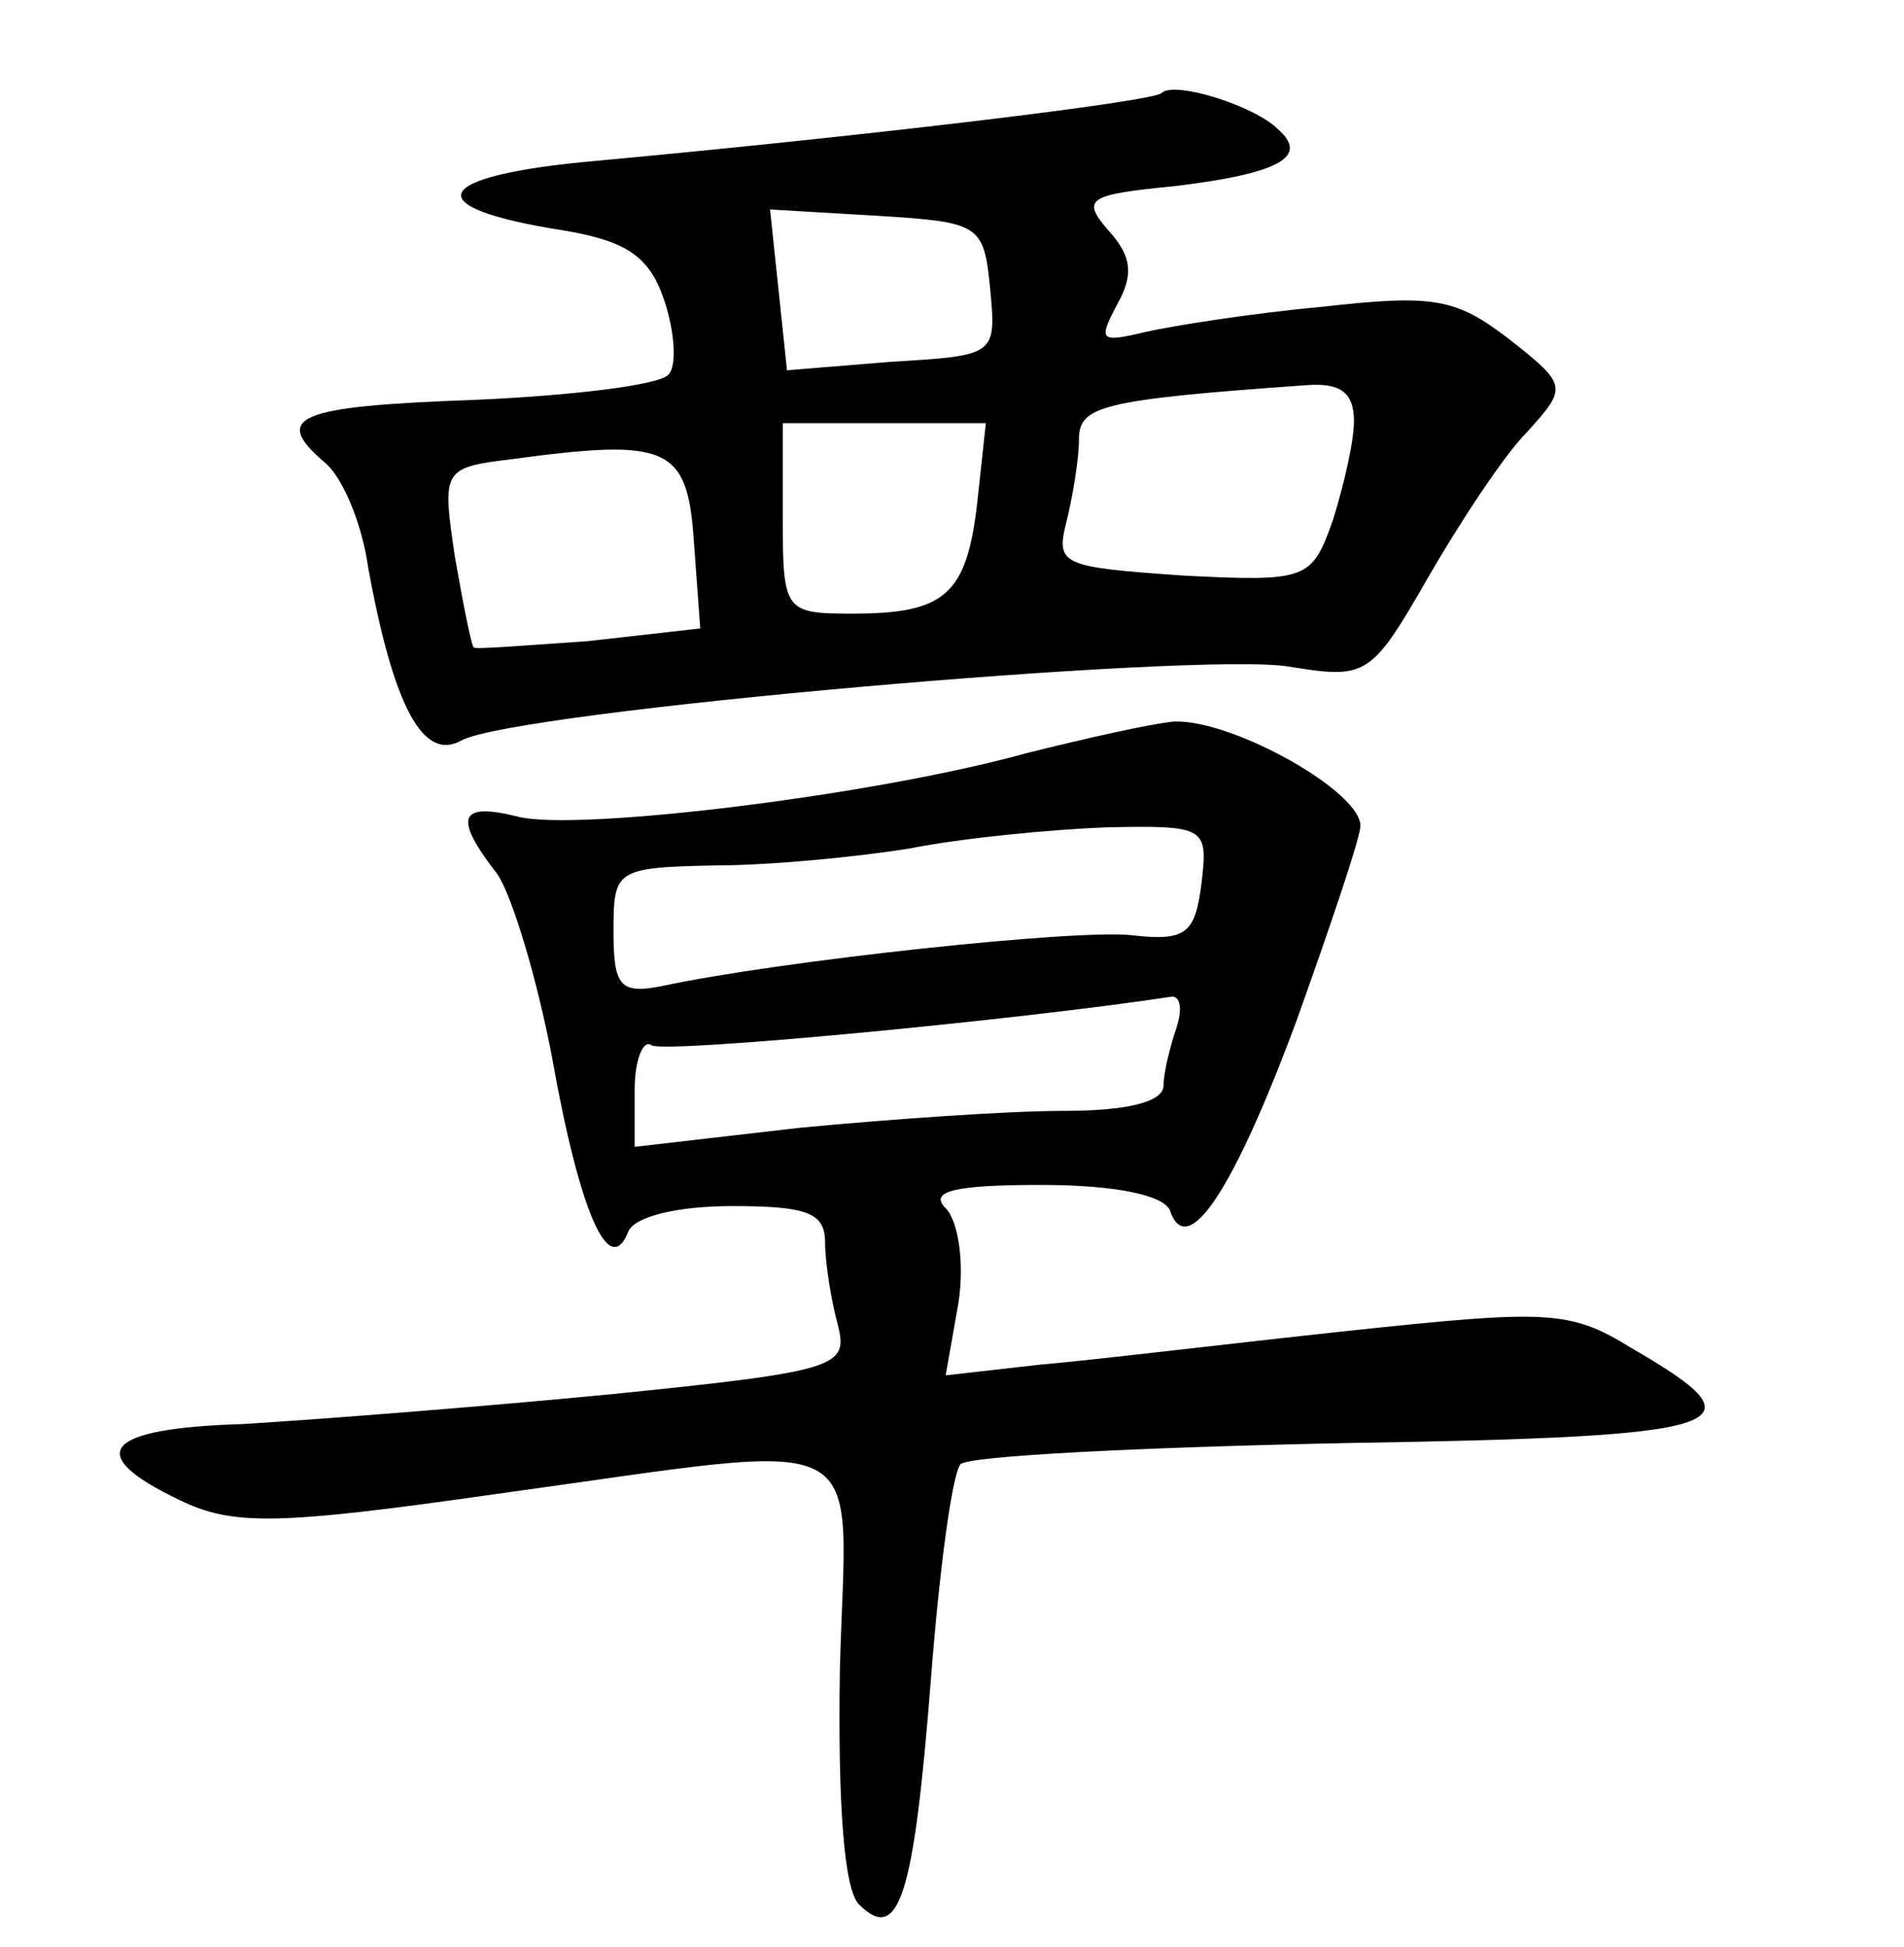 <?xml version="1.0" standalone="no"?>
<!DOCTYPE svg PUBLIC "-//W3C//DTD SVG 20010904//EN"
 "http://www.w3.org/TR/2001/REC-SVG-20010904/DTD/svg10.dtd">
<svg version="1.0" xmlns="http://www.w3.org/2000/svg"
 width="90pt" height="92pt" viewBox="0 0 90 92"
 preserveAspectRatio="xMidYMid meet">
<g transform="translate(0,92) scale(0.1,-0.1)"
fill="#000000" stroke="none">
<path d="M549 876 c-4 -4 -137 -20 -267 -32 -79 -7 -86 -22 -15 -33 29 -5 40
-12 47 -33 5 -15 6 -31 2 -35 -4 -5 -46 -10 -92 -12 -84 -3 -96 -8 -70 -30 8
-7 17 -28 20 -49 12 -66 26 -92 44 -82 25 14 348 42 391 35 37 -6 39 -5 66 42
15 26 36 58 47 69 19 21 19 22 -9 44 -25 19 -35 21 -88 15 -33 -3 -71 -9 -84
-12 -21 -5 -22 -4 -13 13 8 14 7 23 -4 35 -13 15 -10 17 31 21 50 6 64 14 49
27 -11 11 -49 23 -55 17z m-81 -92 c3 -32 3 -32 -47 -35 l-49 -4 -4 38 -4 38
51 -3 c48 -3 50 -4 53 -34z m172 -63 c0 -10 -5 -31 -10 -47 -10 -28 -12 -29
-71 -26 -57 4 -60 5 -55 25 3 12 6 30 6 39 0 16 9 19 108 26 15 1 22 -3 22
-17z m-178 -38 c-5 -44 -15 -53 -59 -53 -32 0 -33 1 -33 45 l0 45 48 0 48 0
-4 -37z m-134 -19 l3 -41 -53 -6 c-29 -2 -54 -4 -54 -3 -1 0 -5 20 -9 43 -6
41 -6 42 27 46 74 10 83 6 86 -39z"/>
<path d="M485 564 c-72 -20 -212 -37 -240 -30 -28 7 -31 0 -10 -27 7 -10 19
-50 26 -87 13 -73 27 -105 36 -82 3 7 23 12 49 12 35 0 44 -3 44 -17 0 -10 3
-28 6 -39 5 -20 1 -22 -108 -33 -62 -6 -140 -12 -173 -14 -66 -2 -76 -14 -30
-36 25 -12 45 -12 150 3 182 25 165 33 162 -83 -1 -64 2 -104 9 -111 19 -19
26 4 34 106 4 52 10 97 14 102 4 4 86 8 182 10 186 3 199 8 135 45 -29 18 -40
18 -134 8 -56 -6 -122 -14 -146 -16 l-44 -5 6 34 c3 19 0 39 -6 45 -8 8 4 11
45 11 36 0 58 -5 61 -12 8 -24 30 9 60 90 15 42 29 83 30 91 2 16 -60 51 -88
50 -11 -1 -42 -8 -70 -15z m83 -61 c-3 -24 -7 -28 -33 -25 -26 3 -166 -12
-222 -24 -20 -4 -23 0 -23 26 0 29 1 30 48 31 26 0 67 4 92 8 25 5 67 9 93 10
47 1 48 0 45 -26z m-12 -69 c-3 -9 -6 -21 -6 -27 0 -8 -18 -12 -47 -12 -27 0
-83 -4 -125 -8 l-78 -9 0 27 c0 14 4 24 8 21 6 -4 174 12 246 23 4 0 5 -6 2
-15z"/>
</g>
</svg>
